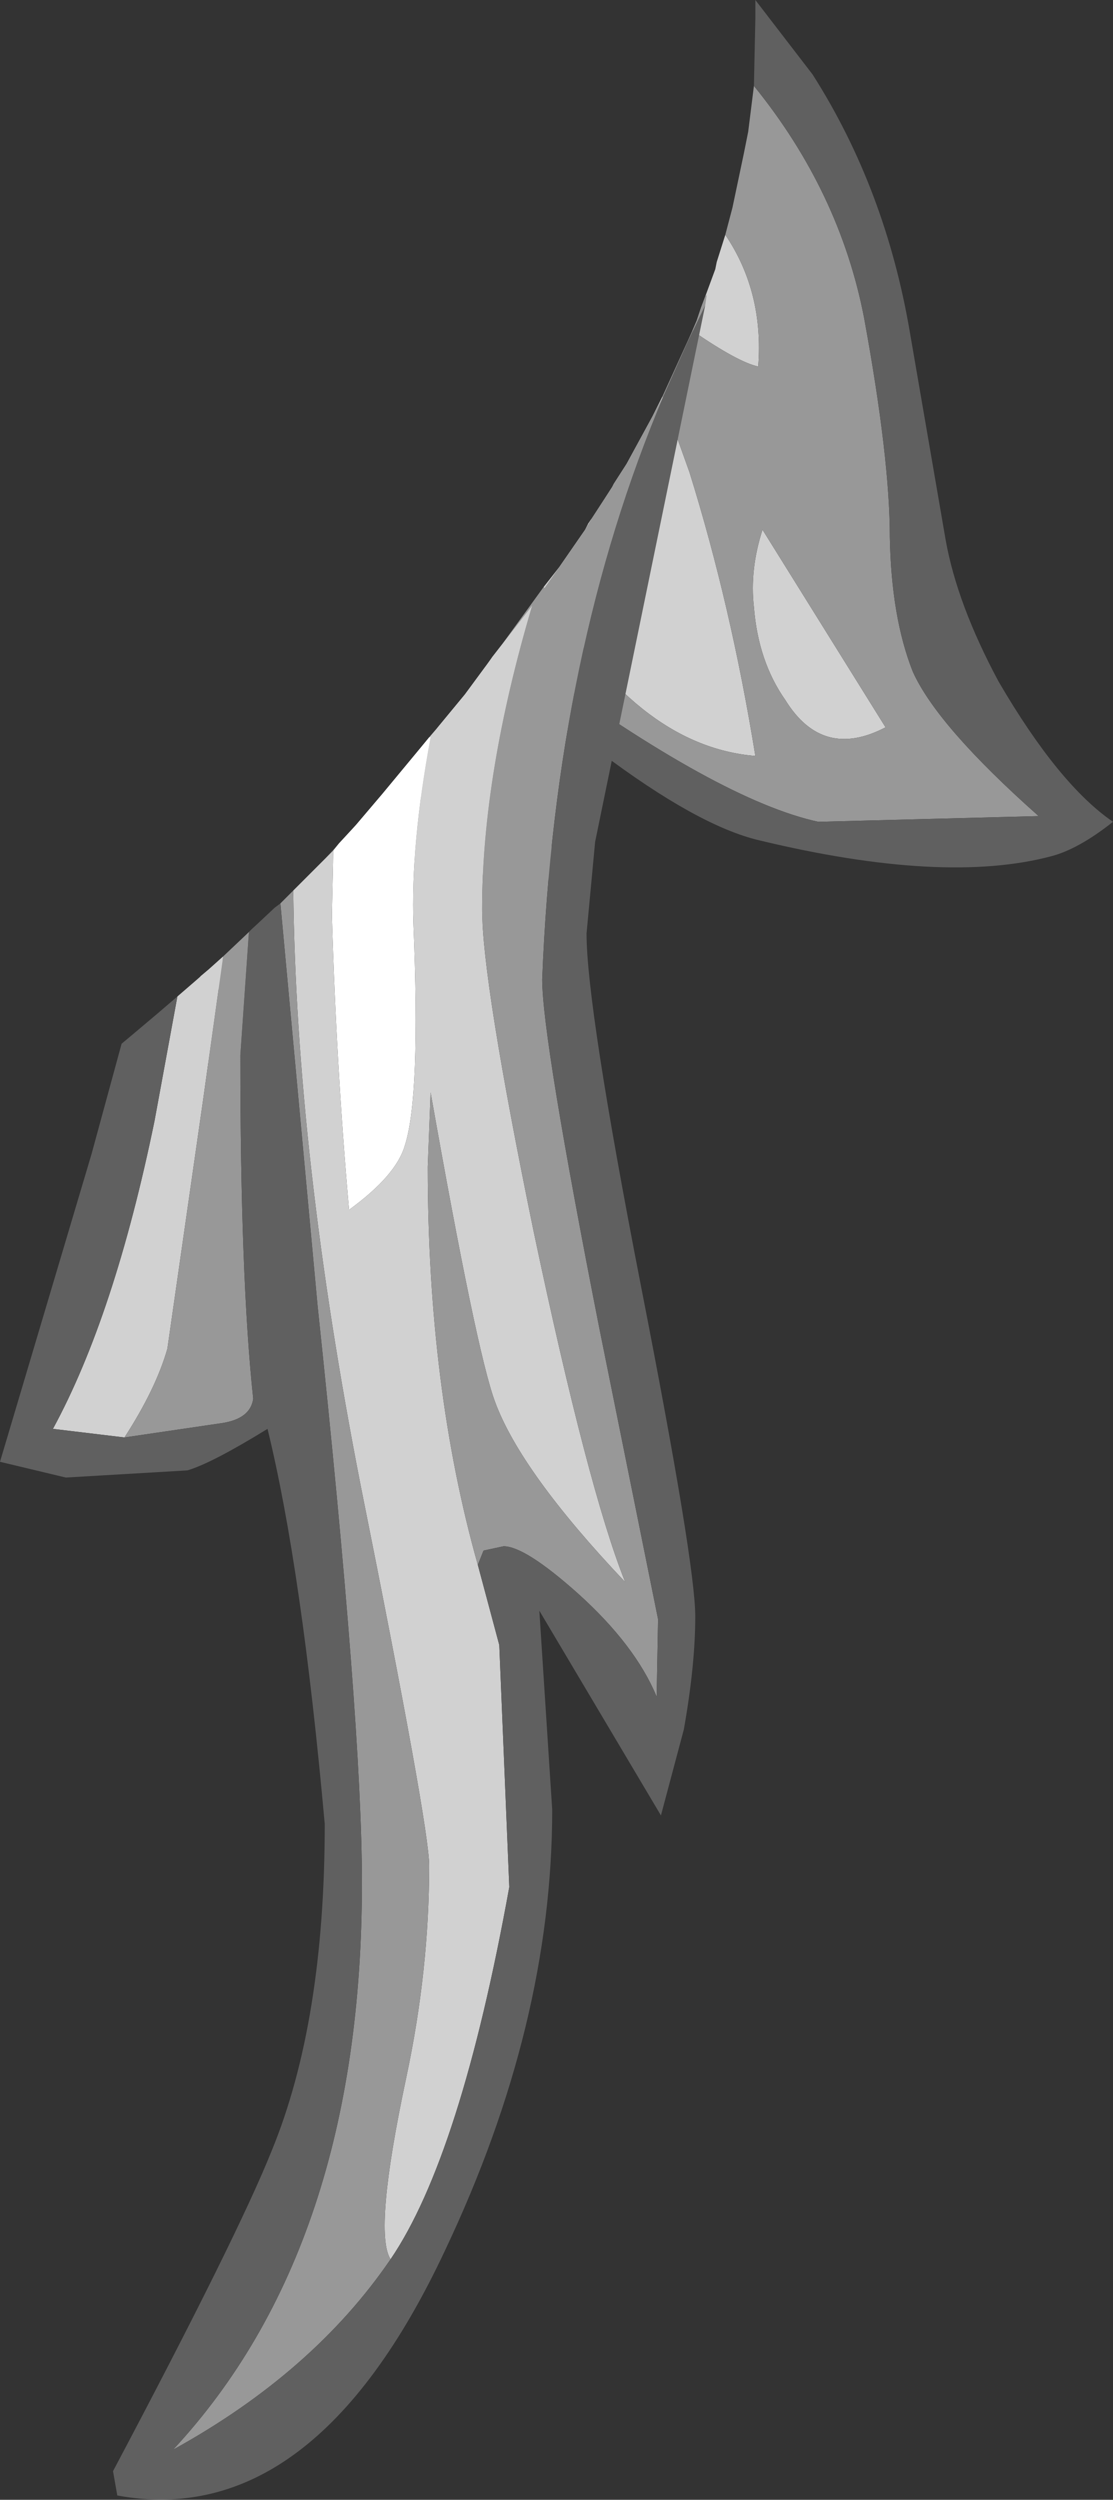 <?xml version="1.0" encoding="UTF-8" standalone="no"?>
<svg xmlns:ffdec="https://www.free-decompiler.com/flash" xmlns:xlink="http://www.w3.org/1999/xlink" ffdec:objectType="shape" height="87.3px" width="38.9px" xmlns="http://www.w3.org/2000/svg">
  <rect width="100%" height="100%" fill="#333333" stroke="none"/>
  <g transform="matrix(1.0, 0.0, 0.0, 1.0, -17.9, 32.2)">
    <path d="M38.45 -13.9 L38.55 -14.05 38.6 -14.1 38.65 -12.85 38.45 -13.9" fill="#ffffff" fill-rule="evenodd" stroke="none"/>
    <path d="M38.6 -14.1 L39.3 -15.2 39.35 -15.3 39.8 -16.0 40.4 -17.1 40.7 -17.65 41.05 -18.35 42.0 -15.7 Q43.45 -11.05 44.3 -5.8 40.1 -6.15 36.9 -11.7 L37.45 -12.4 38.35 -13.7 38.45 -13.9 38.65 -12.85 38.6 -14.1 M42.1 -20.65 L42.25 -21.0 42.4 -21.45 42.55 -21.85 42.9 -22.8 42.95 -23.05 43.25 -24.0 Q44.6 -22.0 44.4 -19.4 43.7 -19.55 42.1 -20.65 M31.45 -4.65 L32.9 -6.45 33.2 -6.8 34.15 -7.95 34.85 -8.9 35.05 -9.15 Q35.55 -7.25 35.3 -7.2 34.7 -7.05 34.65 -5.65 L34.7 -4.3 Q33.0 -4.1 31.45 -4.65 M44.25 -11.0 Q44.1 -12.3 44.55 -13.7 L48.85 -6.8 Q46.65 -5.65 45.35 -7.75 44.4 -9.1 44.25 -11.0 M25.65 1.25 L26.2 2.8 24.9 1.9 25.2 1.65 25.65 1.25" fill="#d1d1d1" fill-rule="evenodd" stroke="none"/>
    <path d="M41.05 -18.35 L42.1 -20.65 Q43.7 -19.55 44.4 -19.4 44.6 -22.0 43.25 -24.0 L43.5 -24.95 43.9 -26.85 44.05 -27.6 44.25 -29.2 Q47.25 -25.5 48.1 -21.1 49.0 -16.2 49.0 -13.45 49.05 -10.65 49.8 -8.75 50.65 -6.85 54.2 -3.7 L46.5 -3.5 Q43.05 -4.25 36.6 -8.95 35.75 -8.15 35.9 -6.25 L36.5 -4.15 36.7 -3.6 37.7 -1.5 35.55 -1.55 Q32.8 -1.85 30.1 -3.1 L30.35 -3.4 31.2 -4.4 31.45 -4.65 Q33.0 -4.1 34.7 -4.3 L34.65 -5.65 Q34.7 -7.05 35.3 -7.2 35.55 -7.25 35.05 -9.15 L35.1 -9.25 35.45 -9.7 36.9 -11.7 Q40.1 -6.15 44.3 -5.8 43.45 -11.05 42.0 -15.7 L41.05 -18.35 M44.25 -11.0 Q44.4 -9.1 45.35 -7.75 46.65 -5.65 48.85 -6.8 L44.55 -13.7 Q44.1 -12.3 44.25 -11.0 M25.75 1.2 L25.75 1.3 26.2 2.8 25.65 1.25 25.75 1.2" fill="#989898" fill-rule="evenodd" stroke="none"/>
    <path d="M44.25 -29.2 L44.3 -31.55 44.3 -32.2 46.3 -29.6 Q48.85 -25.6 49.7 -20.6 L50.95 -13.35 Q51.35 -11.1 52.8 -8.4 54.9 -4.8 56.8 -3.5 55.6 -2.55 54.65 -2.3 50.9 -1.3 44.45 -2.85 42.3 -3.35 38.85 -5.95 36.7 -7.5 36.95 -6.5 L36.5 -4.15 35.9 -6.25 Q35.75 -8.15 36.6 -8.95 43.05 -4.25 46.5 -3.5 L54.2 -3.7 Q50.65 -6.85 49.8 -8.75 49.05 -10.65 49.0 -13.45 49.0 -16.2 48.1 -21.1 47.25 -25.5 44.25 -29.2 M35.55 -1.55 L35.5 -1.5 Q34.95 -0.25 35.2 0.3 L33.9 0.0 Q32.25 -0.55 29.3 -2.25 L29.75 -2.75 30.1 -3.1 Q32.8 -1.85 35.55 -1.55 M26.2 2.8 L25.75 1.3 25.75 1.2 26.7 0.25 27.15 -0.15 Q27.55 5.7 27.1 6.15 L24.9 4.75 24.7 2.1 24.9 1.9 26.2 2.8" fill="#606060" fill-rule="evenodd" stroke="none"/>
    <path d="M29.55 -2.5 L29.75 -2.75 30.35 -3.4 31.2 -4.4 32.9 -6.45 32.95 -6.45 Q32.25 -2.7 32.35 0.1 32.6 6.1 32.05 7.8 31.75 8.85 30.1 10.05 29.65 4.95 29.5 -0.25 L29.55 -2.5" fill="#ffffff" fill-rule="evenodd" stroke="none"/>
    <path d="M24.1 2.6 L25.2 1.65 25.7 1.2 25.0 6.2 23.75 14.9 Q23.35 16.3 22.25 18.0 L19.75 17.7 Q21.9 13.75 23.3 6.95 L24.1 2.6 M28.15 -1.1 L29.55 -2.5 29.5 -0.25 Q29.65 4.95 30.1 10.05 31.75 8.85 32.05 7.8 32.6 6.1 32.35 0.1 32.25 -2.7 32.95 -6.45 L33.2 -6.8 34.15 -7.95 34.85 -8.9 35.1 -9.25 35.45 -9.7 36.5 -11.05 Q34.75 -5.15 34.75 -0.45 34.75 2.05 36.55 10.8 38.45 19.8 39.75 23.05 36.1 19.2 35.2 16.75 34.55 15.0 32.95 5.95 L32.85 8.55 Q32.85 16.25 34.6 22.45 L35.35 25.25 35.7 33.7 Q34.0 43.1 31.55 46.7 30.95 45.75 32.1 40.35 32.9 36.6 32.9 32.95 32.9 31.6 30.5 19.65 28.25 8.15 28.15 -1.1" fill="#d1d1d1" fill-rule="evenodd" stroke="none"/>
    <path d="M36.5 -11.05 L37.45 -12.4 38.35 -13.7 38.55 -14.05 39.3 -15.2 39.35 -15.3 39.8 -16.0 40.4 -17.1 40.7 -17.65 41.1 -18.4 Q37.3 -9.45 36.85 2.0 36.85 4.05 38.85 14.2 L40.9 24.35 40.85 27.05 Q40.1 25.25 38.1 23.45 36.25 21.8 35.5 21.8 L34.8 21.95 34.6 22.45 Q32.85 16.25 32.85 8.55 L32.95 5.95 Q34.55 15.0 35.2 16.75 36.1 19.2 39.75 23.05 38.45 19.8 36.55 10.8 34.75 2.05 34.75 -0.45 34.75 -5.15 36.5 -11.05 M41.95 -20.3 L42.25 -21.0 42.4 -21.45 42.55 -21.85 42.6 -21.9 42.55 -21.55 41.95 -20.3 M25.7 1.2 L26.6 0.35 26.3 4.65 Q26.3 12.45 26.75 16.65 26.65 17.35 25.65 17.5 L22.25 18.0 Q23.35 16.3 23.75 14.9 L25.0 6.2 25.7 1.2 M27.7 -0.65 L28.15 -1.1 Q28.25 8.15 30.5 19.65 32.9 31.6 32.9 32.95 32.9 36.6 32.1 40.35 30.95 45.75 31.55 46.7 28.85 50.65 23.95 53.35 30.55 46.25 30.55 33.55 30.55 28.0 29.0 13.4 L27.7 -0.65" fill="#989898" fill-rule="evenodd" stroke="none"/>
    <path d="M41.1 -18.4 L41.95 -20.3 42.55 -21.55 38.7 -2.8 38.4 0.4 Q38.4 2.95 40.3 12.7 42.2 22.4 42.2 24.25 42.2 25.95 41.8 28.2 L41.0 31.2 36.75 24.05 37.2 31.0 Q37.2 38.5 33.45 46.4 28.85 56.2 22.0 54.95 L21.85 54.1 Q26.2 45.9 27.4 42.9 29.25 38.4 29.25 31.5 28.45 22.6 27.25 17.7 25.3 18.9 24.45 19.15 L20.2 19.4 17.9 18.85 21.1 8.1 22.15 4.25 22.45 4.0 23.4 3.2 24.1 2.6 23.3 6.95 Q21.9 13.75 19.75 17.7 L22.25 18.0 25.65 17.5 Q26.65 17.35 26.75 16.65 26.3 12.45 26.3 4.65 L26.6 0.35 26.7 0.25 27.5 -0.5 27.7 -0.65 29.0 13.4 Q30.55 28.0 30.55 33.55 30.55 46.25 23.95 53.35 28.85 50.65 31.55 46.7 34.0 43.1 35.7 33.7 L35.35 25.25 34.6 22.45 34.8 21.95 35.5 21.8 Q36.25 21.8 38.1 23.45 40.1 25.25 40.85 27.05 L40.9 24.35 38.85 14.2 Q36.85 4.05 36.85 2.0 37.3 -9.45 41.1 -18.4" fill="#606060" fill-rule="evenodd" stroke="none"/>
  </g>
</svg>
